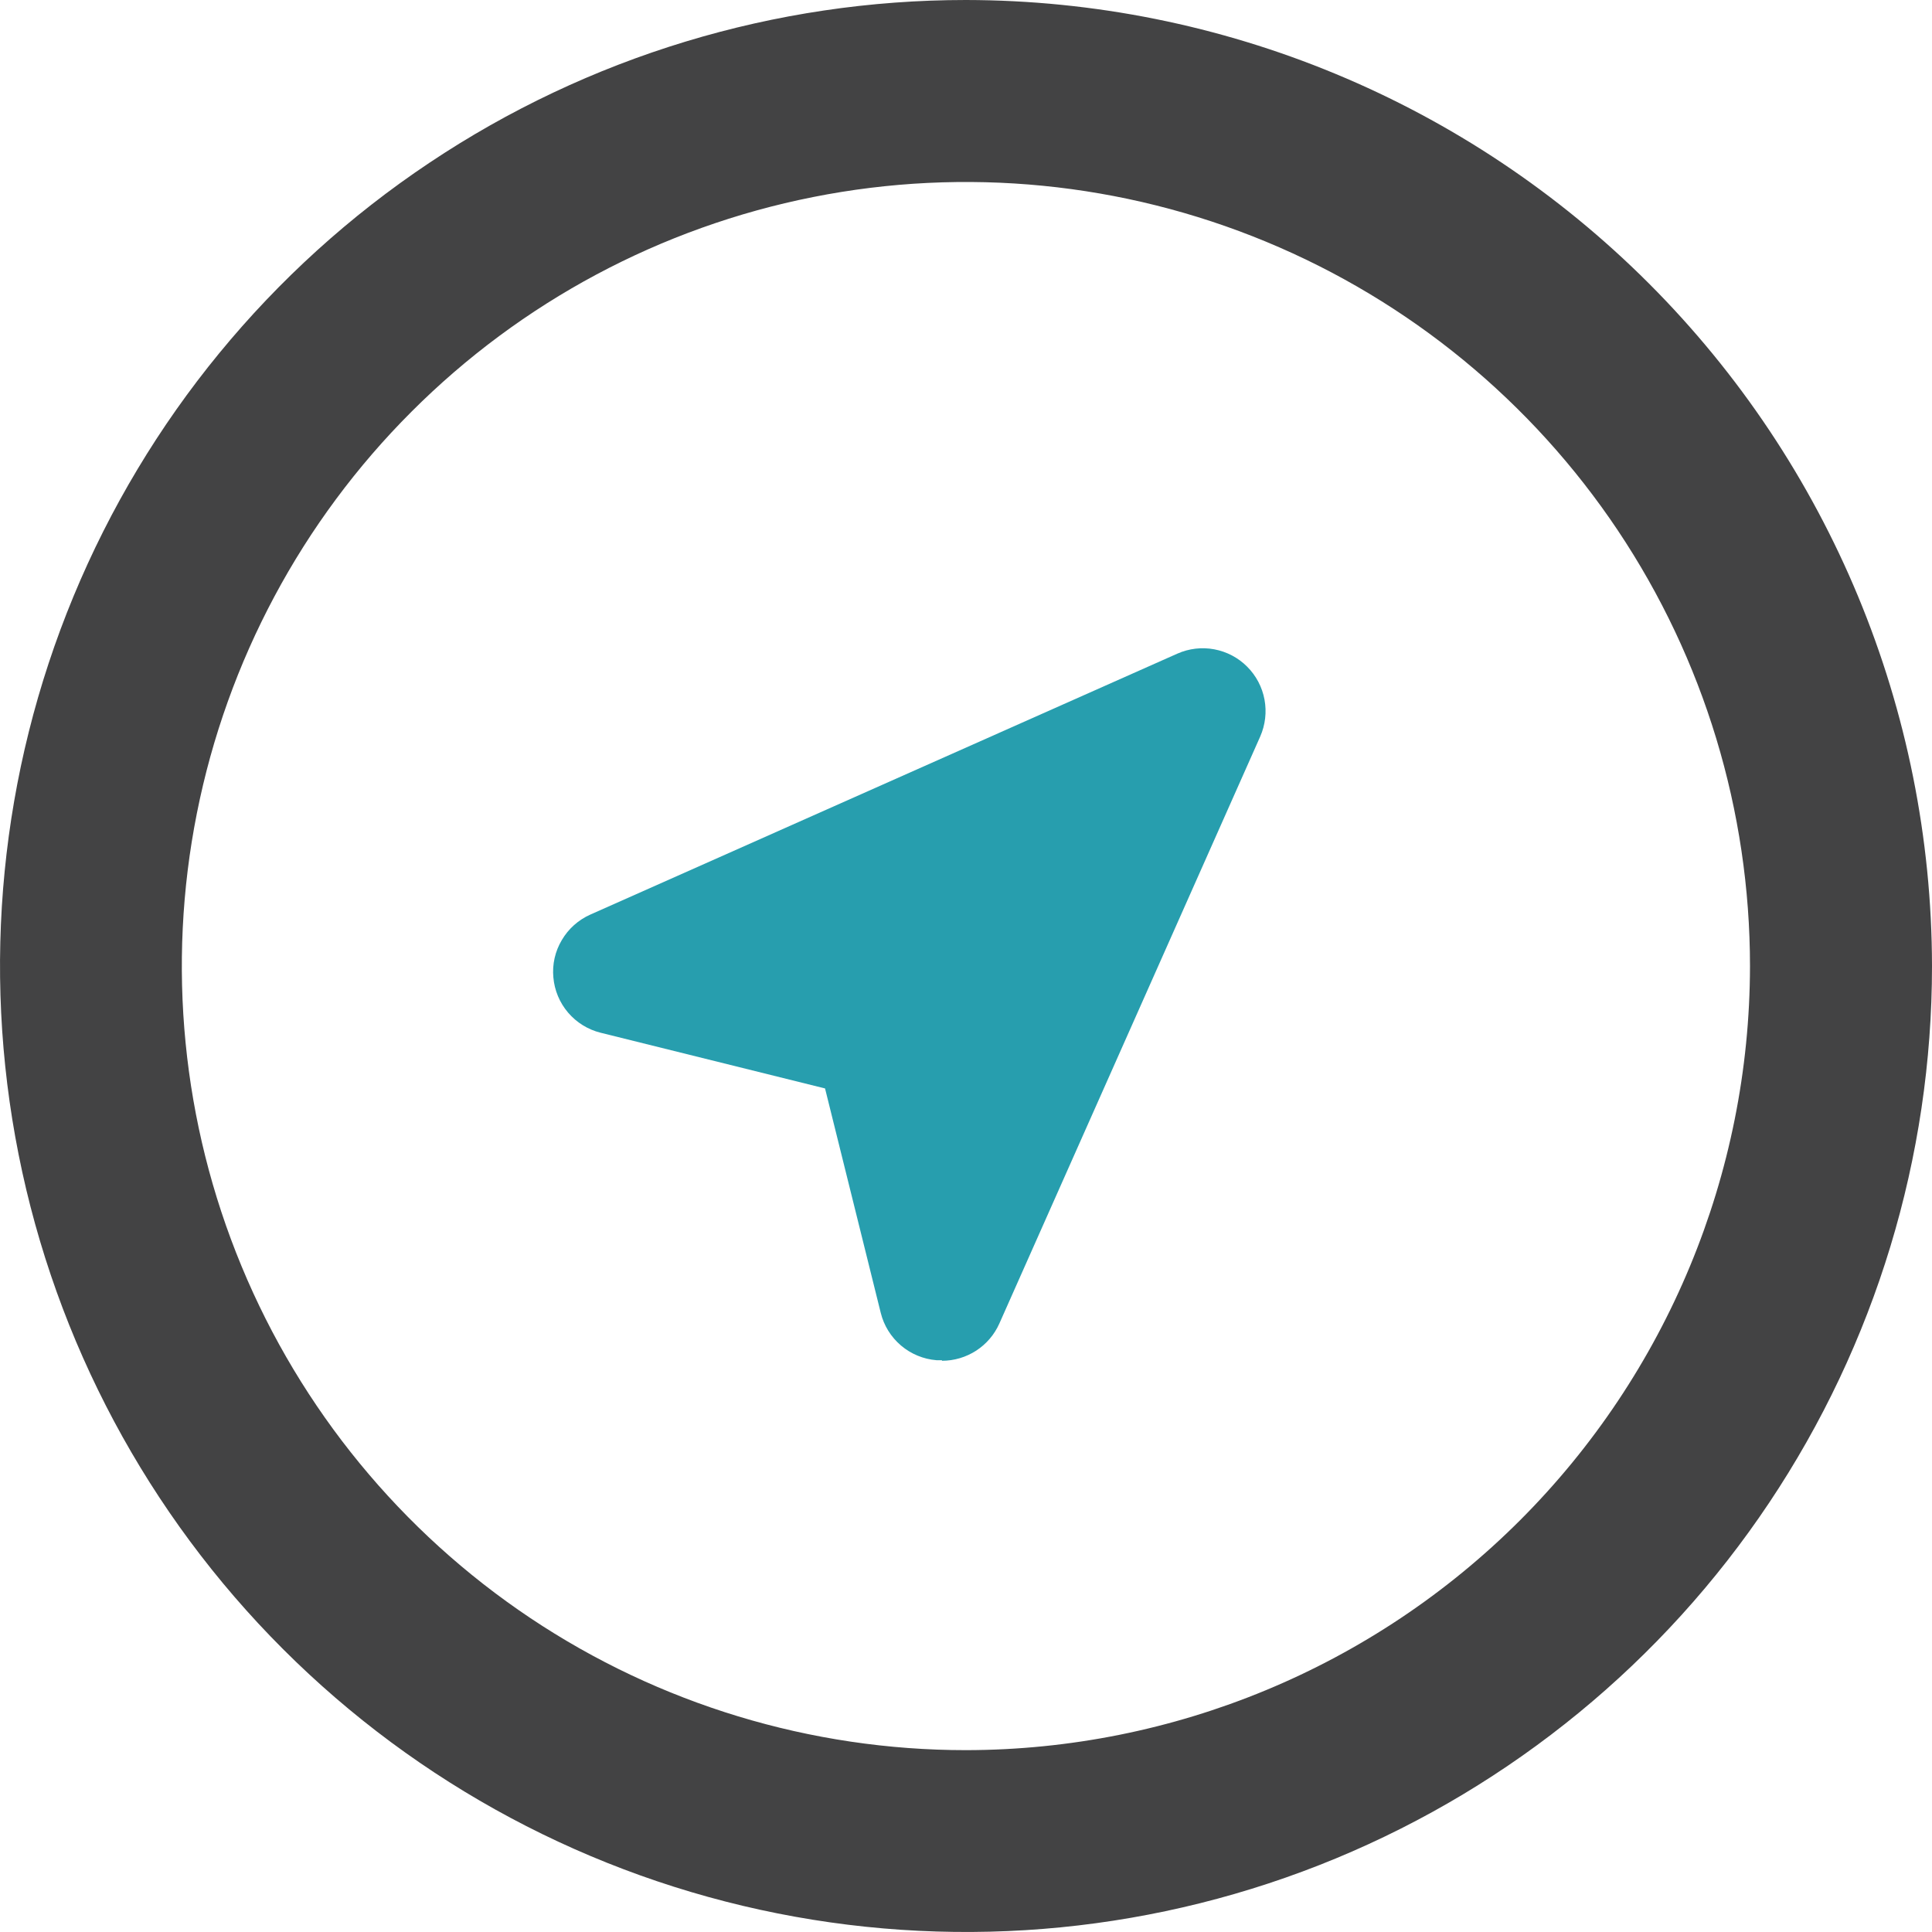 <svg width="24" height="24" viewBox="0 0 24 24" fill="none" xmlns="http://www.w3.org/2000/svg">
<g clip-path="url(#clip0_1632_10199)">
<path d="M11.999 0C9.626 0 7.306 0.704 5.333 2.023C3.359 3.341 1.821 5.216 0.913 7.408C0.005 9.601 -0.232 12.014 0.231 14.341C0.694 16.669 1.837 18.807 3.515 20.485C5.193 22.163 7.331 23.306 9.659 23.769C11.986 24.232 14.399 23.995 16.592 23.087C18.784 22.179 20.659 20.641 21.977 18.668C23.296 16.694 24 14.374 24 12.001C23.996 8.819 22.731 5.769 20.481 3.519C18.231 1.269 15.181 0.004 11.999 0ZM11.999 21.741C10.073 21.741 8.189 21.17 6.588 20.1C4.986 19.029 3.737 17.508 3 15.728C2.263 13.949 2.07 11.99 2.446 10.101C2.822 8.211 3.749 6.476 5.112 5.114C6.474 3.751 8.209 2.824 10.099 2.448C11.988 2.072 13.947 2.265 15.726 3.002C17.506 3.739 19.027 4.988 20.098 6.59C21.168 8.191 21.739 10.075 21.739 12.001C21.736 14.583 20.709 17.059 18.883 18.885C17.057 20.711 14.581 21.738 11.999 21.741Z" fill="#434344"/>
<path d="M11.7 16.897H11.633C11.471 16.884 11.317 16.82 11.193 16.715C11.068 16.609 10.98 16.467 10.941 16.309L10.249 13.521L7.461 12.829C7.304 12.79 7.163 12.703 7.057 12.579C6.952 12.456 6.888 12.303 6.874 12.141C6.859 11.979 6.896 11.817 6.979 11.678C7.061 11.538 7.185 11.427 7.334 11.361L14.625 8.12C14.769 8.056 14.929 8.037 15.084 8.066C15.239 8.095 15.382 8.17 15.493 8.282C15.604 8.393 15.679 8.535 15.708 8.69C15.737 8.845 15.718 9.005 15.655 9.149L12.414 16.442C12.353 16.579 12.253 16.696 12.127 16.778C12 16.86 11.853 16.904 11.702 16.904" fill="#279EAE"/>
</g>
<defs>
<clipPath id="clip0_1632_10199">
<rect width="24" height="24" fill="white"/>
</clipPath>
</defs>
</svg>

